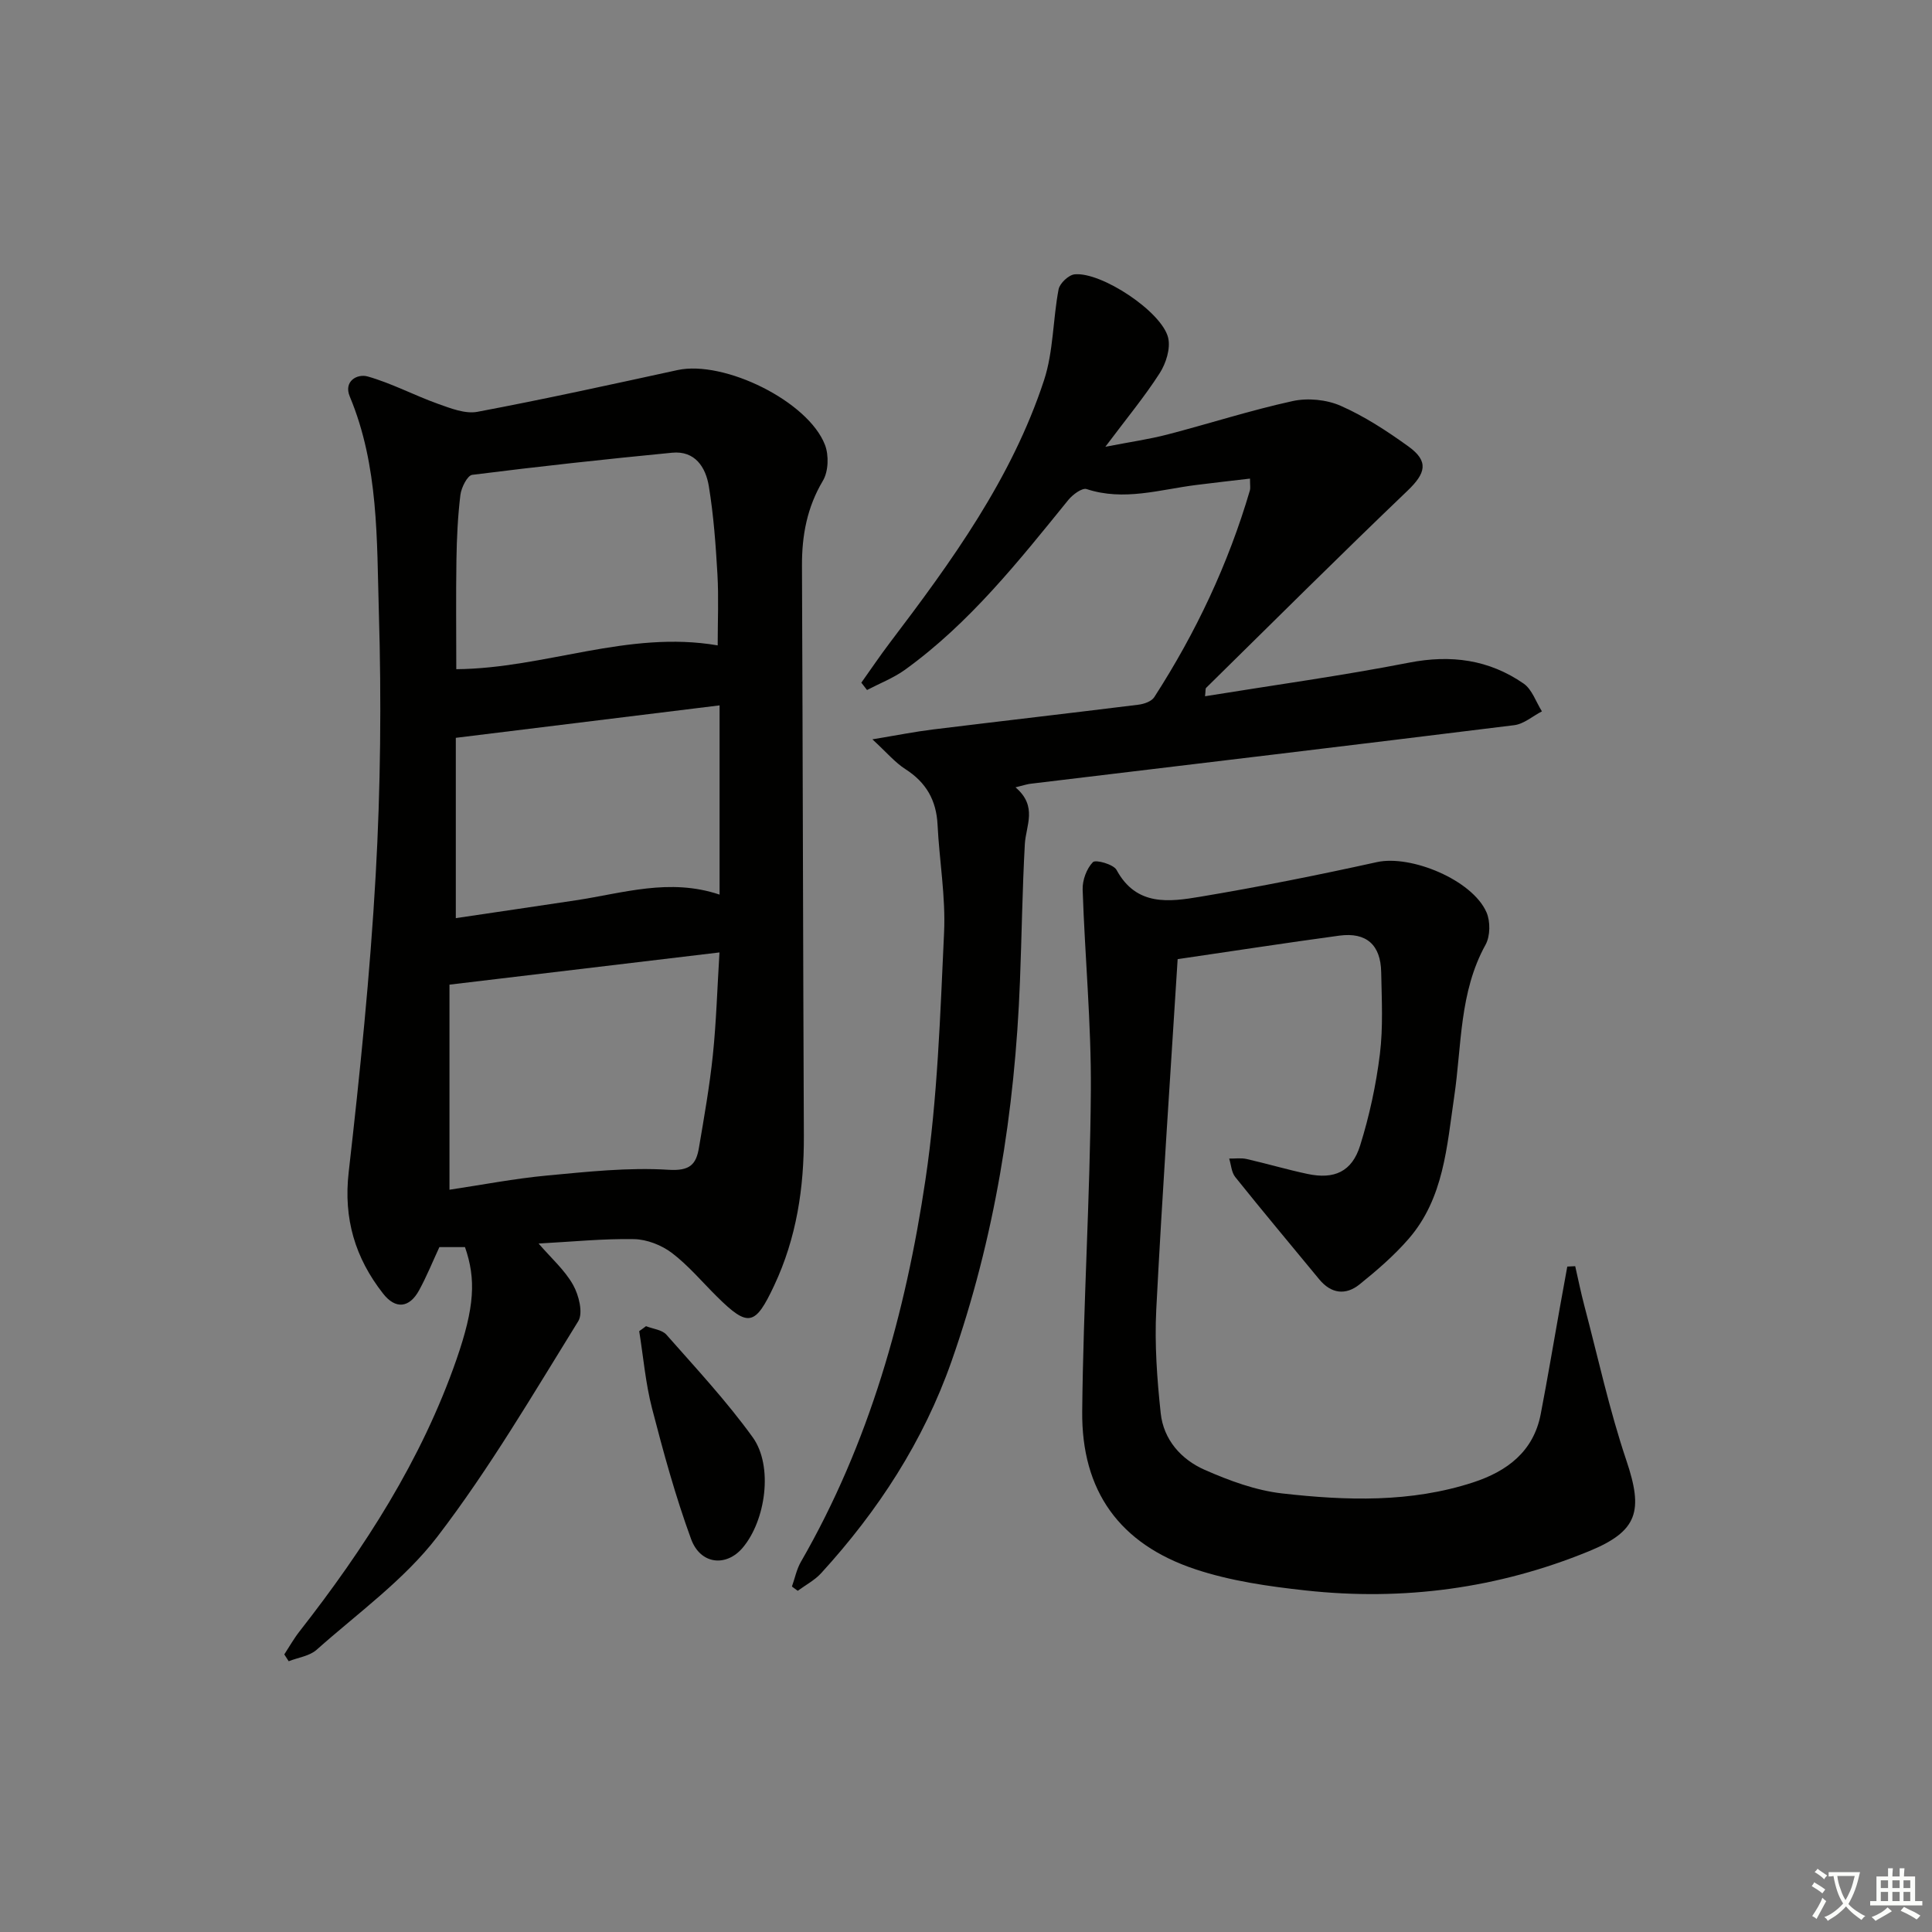 <svg enable-background="new 0 0 400 400" viewBox="0 0 400 400" xmlns="http://www.w3.org/2000/svg"><rect x="0" y="0" width="400" height="400" fill="#808080" stroke="none"/><path d="m377.9 391.2c-.2.3-.4.5-.6.8-.7-.6-1.4-1-2.2-1.5.2-.3.4-.5.5-.8.6.4 1.4.8 2.3 1.5zm-1.8 6.1c-.2-.2-.5-.4-.9-.6.4-.6.8-1.2 1.2-1.9s.7-1.3.9-1.9c.3.3.5.5.8.7-.7 1.3-1.4 2.6-2 3.7zm2.2-9c-.3.3-.5.5-.6.8-.6-.6-1.3-1.1-2-1.5.3-.3.5-.5.6-.7.6.5 1.3.9 2 1.4zm.3.2v-.9h2 4.5c-.3 1.3-.6 2.5-1 3.6s-.9 2.1-1.4 3c.4.5 1 1 1.6 1.4s1.2.8 1.9 1.1c-.3.2-.5.4-.8.8-.4-.3-1-.7-1.6-1.2s-1.2-1.1-1.6-1.6c-.5.6-1.1 1.1-1.7 1.6s-1.4.9-2.1 1.4c-.1-.3-.3-.5-.7-.8.6-.2 1.2-.5 1.9-1s1.4-1.1 2-1.8c-.5-.8-.9-1.6-1.2-2.5s-.6-2-.8-3.2c-.4.1-.7.1-1 .1zm2.5 2.7c.3 1 .7 1.7 1 2.2.3-.5.6-1.1 1-2s.6-1.9.9-3h-3.2-.4c.1.9.3 1.8.7 2.8z" fill="#fbfcfa"/><path d="m396.5 388.5v1.5 3.6h1.5v.9c-.4 0-1 0-1.7 0h-7.9c-.5 0-.9 0-1.2 0v-.9h1.3v-3.5c0-.7 0-1.2 0-1.6h2.4c0-.8 0-1.4 0-1.7h1c0 .3-.1.8-.1 1.7h1.5c0-.8 0-1.4 0-1.7h1c0 .3-.1.9-.1 1.7zm-8.2 9.2c-.2-.3-.5-.5-.8-.8.8-.3 1.4-.6 1.9-.9s1-.7 1.4-1.1c.3.3.6.5.9.8-1.6 1-2.8 1.6-3.4 2zm2.6-6.8v-1.6h-1.5v1.6zm0 2.7v-1.9h-1.5v1.9zm2.4-2.7v-1.6h-1.5v1.6zm0 2.7v-1.9h-1.5v1.9zm.2 2 .7-.8c.4.2.9.5 1.6.8s1.3.7 1.8 1c-.3.3-.5.6-.8.8-.4-.3-1.5-1-3.3-1.8zm2-4.7v-1.6h-1.4v1.6zm0 2.7v-1.9h-1.4v1.9z" fill="#fbfcfa"/><g fill="#010100"><path d="m96.27 258.2c-1.85 0-3.49 0-5.3 0-1.38 2.97-2.62 6.05-4.2 8.94-2.01 3.68-4.89 3.98-7.46.68-5.77-7.37-8.22-15.48-7.12-25.12 2.33-20.45 4.43-40.96 5.59-61.51 1.02-18.09 1.2-36.28.66-54.39-.44-15.02-.01-30.32-6.02-44.7-1.33-3.18 1.54-4.78 3.73-4.15 4.98 1.42 9.64 3.91 14.53 5.66 2.62.93 5.63 2.13 8.17 1.65 13.86-2.61 27.64-5.64 41.42-8.64 9.63-2.09 27.06 6.44 30.54 15.51.82 2.15.71 5.47-.43 7.39-3.3 5.54-4.37 11.35-4.34 17.64.17 39.32.22 78.65.39 117.97.05 10.78-1.51 21.15-6.14 31.01-3.93 8.37-5.36 8.74-11.86 2.3-3.08-3.05-5.9-6.43-9.32-9.03-2.14-1.62-5.17-2.81-7.83-2.86-6.41-.12-12.83.54-19.77.91 2.64 3.06 5.43 5.51 7.14 8.56 1.19 2.11 2.12 5.82 1.07 7.52-9.36 15.1-18.38 30.53-29.16 44.6-6.86 8.95-16.46 15.82-25.01 23.43-1.47 1.31-3.83 1.6-5.78 2.37-.3-.47-.61-.94-.91-1.41 1.04-1.59 1.97-3.26 3.14-4.75 13.49-17.25 25.28-35.51 32.52-56.35 3.75-10.82 4.06-16.6 1.75-23.23zm52.69-61.01c-18.87 2.25-36.93 4.41-55.9 6.67v42.46c6.76-1.01 13.44-2.31 20.19-2.94 8.36-.78 16.82-1.71 25.15-1.19 4.44.28 5.73-1.1 6.31-4.57 1.08-6.37 2.21-12.75 2.88-19.18.71-6.86.91-13.79 1.37-21.25zm-.37-63.57c0-5.07.22-9.88-.05-14.66-.35-6.11-.79-12.24-1.78-18.27-.64-3.93-2.84-7.42-7.61-6.96-13.81 1.34-27.62 2.84-41.38 4.58-1.01.13-2.26 2.64-2.45 4.16-.54 4.44-.75 8.93-.82 13.4-.12 7.55-.03 15.1-.03 22.68 18.42-.16 35.53-8.12 54.12-4.93zm-54.22 19.14v37.33c8.55-1.27 16.7-2.46 24.85-3.69 9.75-1.47 19.4-4.67 29.76-1.18 0-13.23 0-26.08 0-39.18-18.42 2.27-36.2 4.46-54.61 6.72z"/><path d="m210.25 163.01c4.65 3.96 2.14 7.91 1.93 11.77-.52 9.47-.64 18.95-1.01 28.43-1.04 26.86-5.22 53.15-14.16 78.61-5.83 16.6-15.21 30.98-26.99 43.88-1.34 1.47-3.22 2.45-4.86 3.66-.4-.29-.8-.59-1.2-.88.61-1.72.97-3.59 1.87-5.14 14.16-24.56 21.66-51.42 25.78-79.12 2.51-16.86 3.05-34.05 3.85-51.12.35-7.42-.98-14.9-1.35-22.36-.25-5.06-2.37-8.76-6.66-11.5-2.13-1.36-3.82-3.4-6.83-6.17 5.2-.86 8.85-1.59 12.53-2.04 14.18-1.74 28.37-3.37 42.55-5.13 1.16-.14 2.71-.68 3.27-1.55 8.61-13.34 15.33-27.57 19.81-42.83.13-.45.02-.97.02-2.43-3.85.45-7.5.86-11.14 1.32-7.52.94-14.95 3.39-22.68.85-.94-.31-2.88 1.13-3.78 2.23-10.29 12.68-20.43 25.5-33.82 35.17-2.39 1.72-5.24 2.82-7.87 4.2-.39-.51-.79-1.01-1.18-1.52 1.96-2.75 3.85-5.56 5.89-8.25 12.81-16.87 25.25-34.01 31.94-54.38 1.95-5.95 1.82-12.57 3.01-18.81.24-1.24 2.07-2.97 3.31-3.1 5.55-.56 18.13 7.77 19.38 13.16.51 2.21-.45 5.26-1.75 7.29-3.11 4.85-6.81 9.32-11.26 15.25 5.3-1.03 9.13-1.57 12.85-2.54 8.66-2.25 17.19-5.01 25.92-6.92 3.14-.69 7.03-.31 9.96.98 4.96 2.19 9.61 5.23 14.03 8.42 4.26 3.08 3.59 5.53-.2 9.16-14.05 13.44-27.83 27.17-41.69 40.81-.18.17-.09.61-.23 1.74 14.25-2.31 28.33-4.24 42.26-6.96 8.68-1.69 16.53-.62 23.69 4.33 1.76 1.21 2.56 3.8 3.8 5.76-1.91.98-3.73 2.61-5.73 2.86-33.29 4.13-66.61 8.09-99.92 12.1-.8.06-1.56.33-3.34.77z"/><path d="m243.82 198.58c-1.52 24.3-3.19 48.44-4.43 72.59-.36 7.1.16 14.31.92 21.4.58 5.5 4.24 9.61 9.12 11.75 5.1 2.24 10.56 4.26 16.04 4.88 13.24 1.5 26.59 1.94 39.54-2.29 6.99-2.29 12.49-6.36 13.98-14.14 1.41-7.31 2.64-14.66 3.95-21.99.51-2.85 1.03-5.7 1.55-8.55.55-.03 1.1-.05 1.64-.08.62 2.71 1.17 5.45 1.88 8.14 2.83 10.71 5.18 21.59 8.71 32.07 3.54 10.49 2.41 14.64-7.76 18.81-18.82 7.71-38.44 10.32-58.6 8.12-7.71-.84-15.56-1.96-22.87-4.39-15.7-5.22-23.6-16.2-23.43-32.72.22-22.12 1.63-44.23 1.79-66.35.1-13.89-1.24-27.78-1.7-41.68-.06-1.92.82-4.31 2.12-5.65.57-.58 4.26.44 4.9 1.61 4.11 7.58 10.92 6.62 17.38 5.54 12.24-2.05 24.42-4.49 36.53-7.16 7.01-1.55 19.74 3.67 22.68 10.39.83 1.89.79 4.93-.19 6.71-5.46 9.87-4.92 20.85-6.49 31.45-1.53 10.33-2.14 21.04-9.43 29.44-3.02 3.48-6.57 6.54-10.17 9.44-2.86 2.3-5.87 1.95-8.34-1.04-5.81-7.05-11.68-14.05-17.39-21.18-.79-.98-.86-2.54-1.26-3.83 1.22.02 2.48-.17 3.65.1 4.2.96 8.35 2.19 12.56 3.08 5.53 1.18 9.21-.45 10.9-5.88 1.92-6.14 3.3-12.53 4.09-18.92.69-5.59.38-11.31.27-16.98-.1-5.64-3.06-8.3-8.64-7.56-11.15 1.51-22.26 3.23-33.5 4.87z"/><path d="m133.75 274.57c1.43.57 3.32.74 4.22 1.76 6.12 6.94 12.46 13.75 17.86 21.23 4.31 5.97 2.71 17.25-2.08 22.9-3.39 3.99-8.73 3.48-10.67-1.82-3.23-8.82-5.72-17.93-8.08-27.04-1.35-5.21-1.8-10.66-2.66-16 .48-.33.94-.68 1.41-1.03z"/></g></svg>